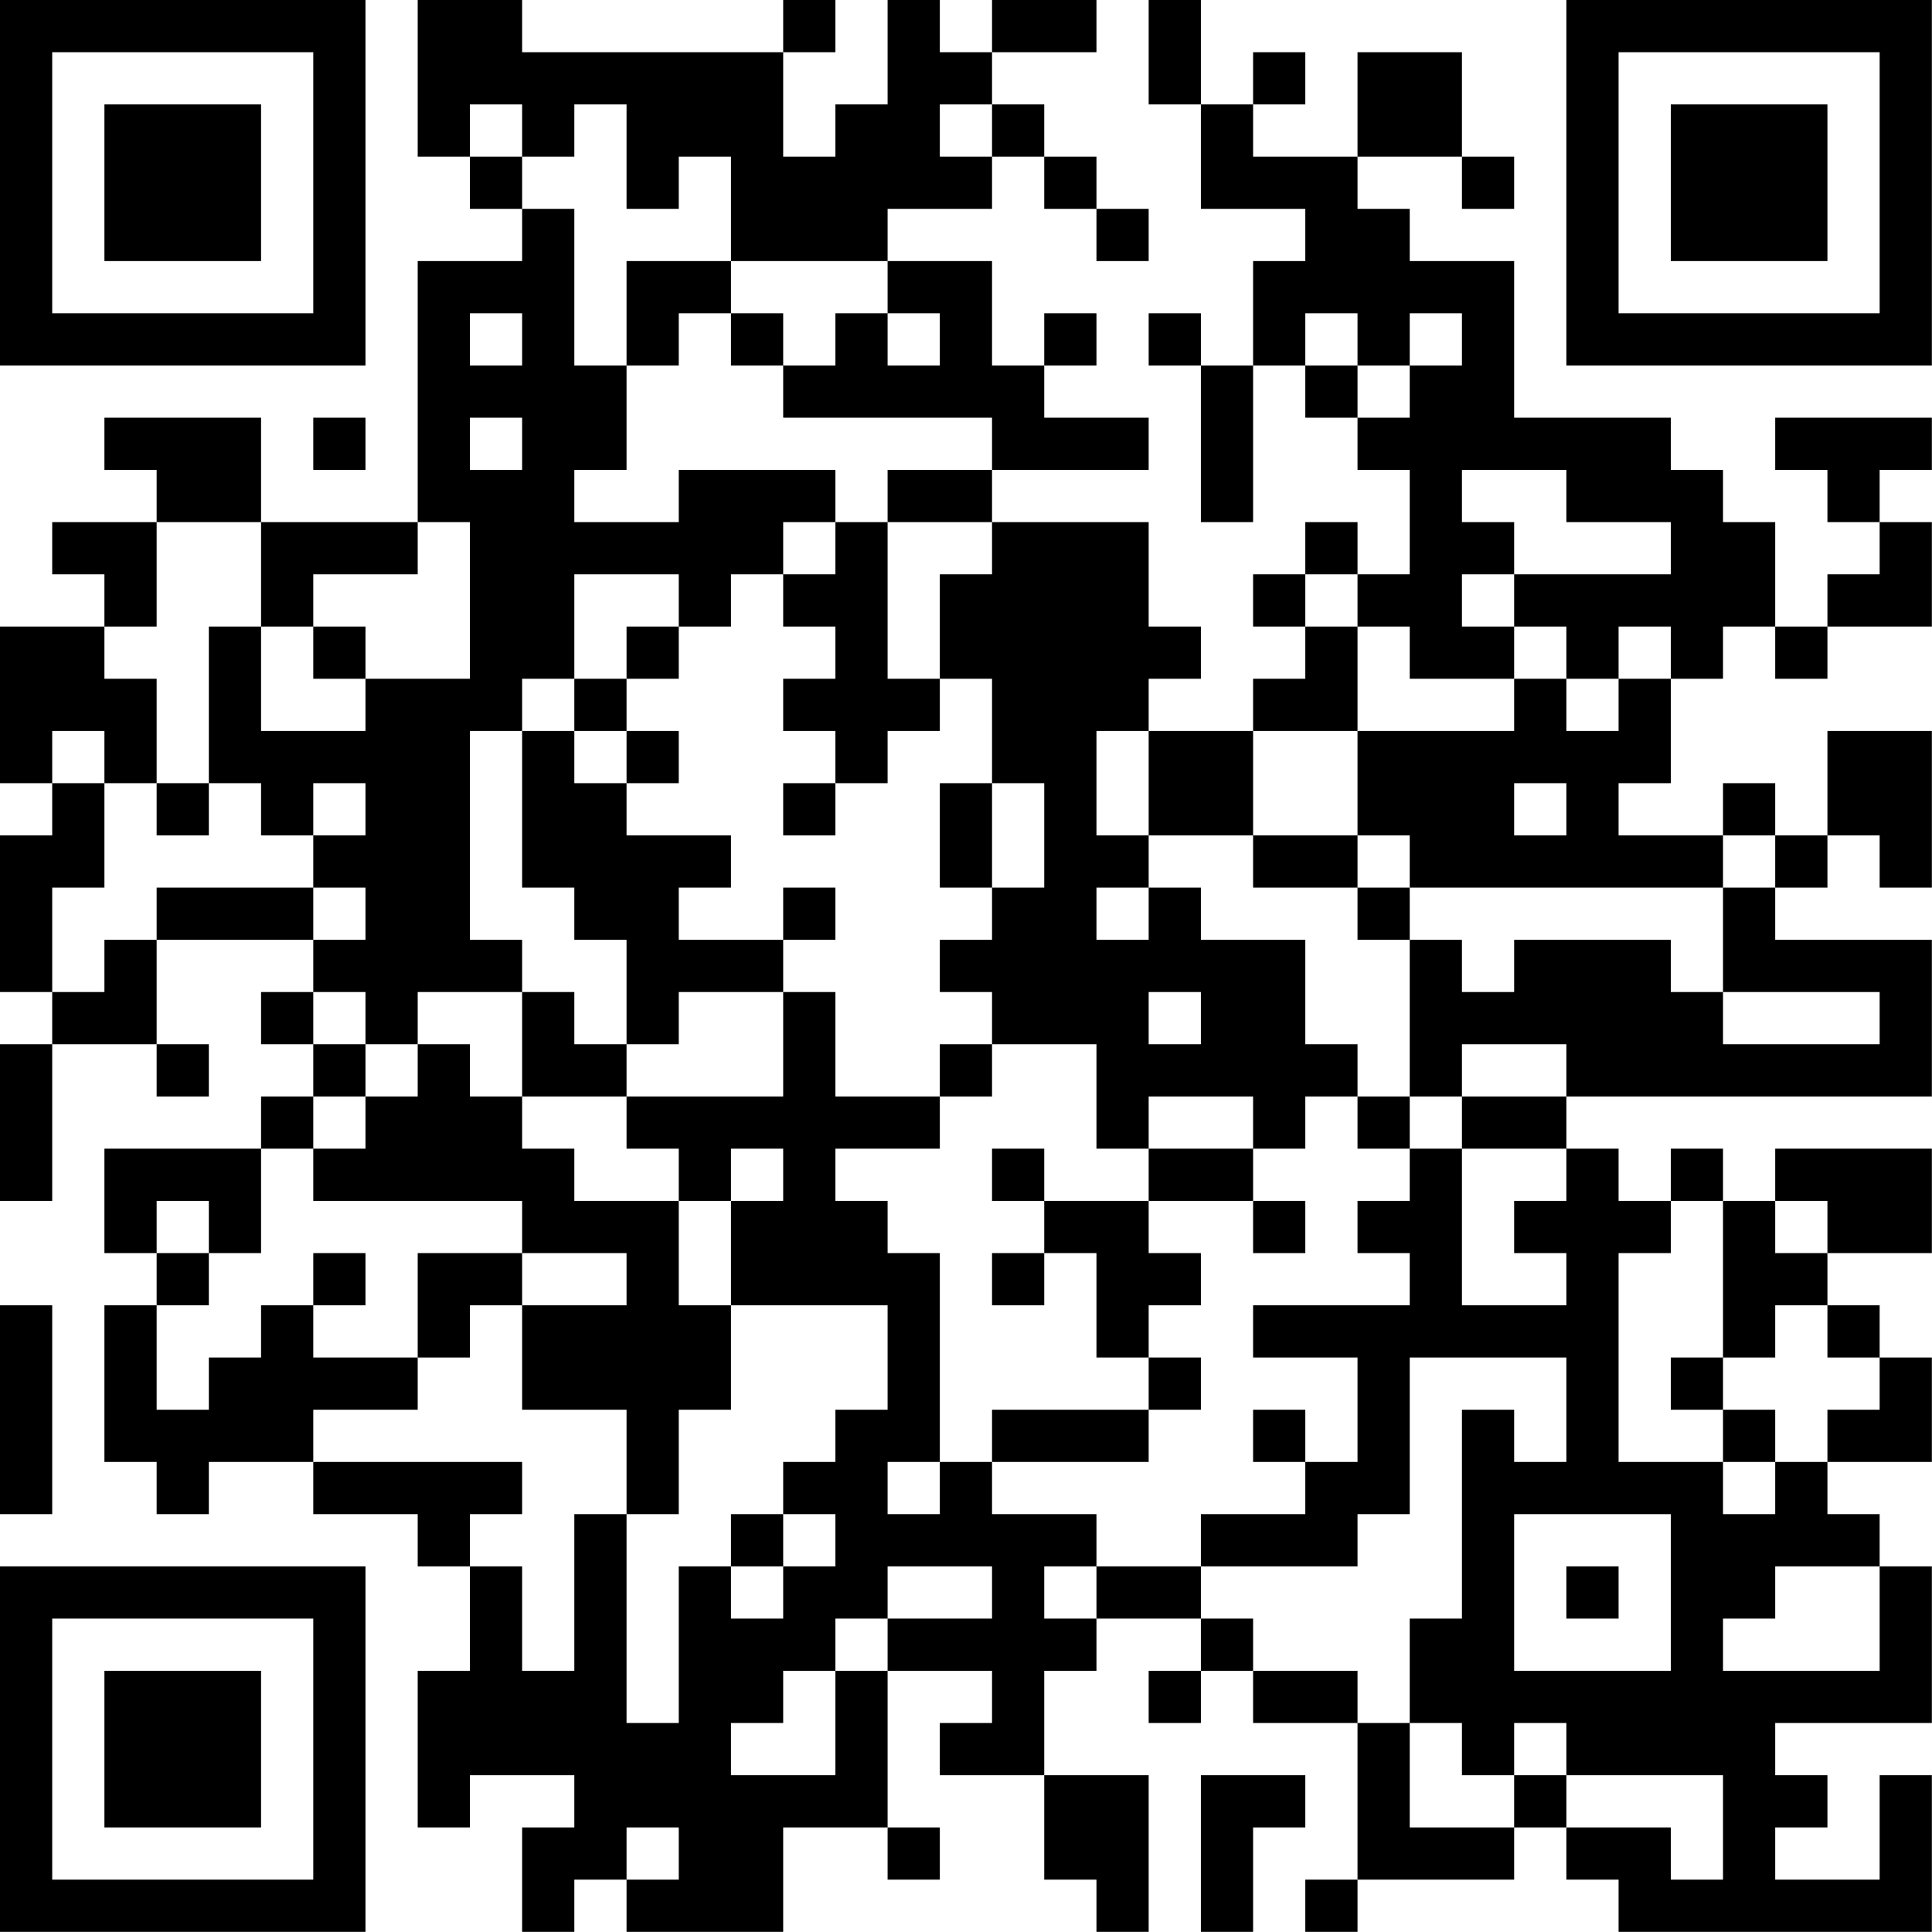 <?xml version="1.0" encoding="UTF-8"?>
<svg xmlns="http://www.w3.org/2000/svg" version="1.1" width="200" height="200" viewBox="0 0 200 200"><rect x="0" y="0" width="200" height="200" fill="#ffffff"/><g transform="scale(5.405)"><g transform="translate(0,0)"><path fill-rule="evenodd" d="M8 0L8 3L9 3L9 4L10 4L10 5L8 5L8 10L5 10L5 8L2 8L2 9L3 9L3 10L1 10L1 11L2 11L2 12L0 12L0 15L1 15L1 16L0 16L0 19L1 19L1 20L0 20L0 23L1 23L1 20L3 20L3 21L4 21L4 20L3 20L3 18L6 18L6 19L5 19L5 20L6 20L6 21L5 21L5 22L2 22L2 24L3 24L3 25L2 25L2 28L3 28L3 29L4 29L4 28L6 28L6 29L8 29L8 30L9 30L9 32L8 32L8 35L9 35L9 34L11 34L11 35L10 35L10 37L11 37L11 36L12 36L12 37L15 37L15 35L17 35L17 36L18 36L18 35L17 35L17 32L19 32L19 33L18 33L18 34L20 34L20 36L21 36L21 37L22 37L22 34L20 34L20 32L21 32L21 31L23 31L23 32L22 32L22 33L23 33L23 32L24 32L24 33L26 33L26 36L25 36L25 37L26 37L26 36L29 36L29 35L30 35L30 36L31 36L31 37L37 37L37 34L36 34L36 36L34 36L34 35L35 35L35 34L34 34L34 33L37 33L37 30L36 30L36 29L35 29L35 28L37 28L37 26L36 26L36 25L35 25L35 24L37 24L37 22L34 22L34 23L33 23L33 22L32 22L32 23L31 23L31 22L30 22L30 21L37 21L37 18L34 18L34 17L35 17L35 16L36 16L36 17L37 17L37 14L35 14L35 16L34 16L34 15L33 15L33 16L31 16L31 15L32 15L32 13L33 13L33 12L34 12L34 13L35 13L35 12L37 12L37 10L36 10L36 9L37 9L37 8L34 8L34 9L35 9L35 10L36 10L36 11L35 11L35 12L34 12L34 10L33 10L33 9L32 9L32 8L29 8L29 5L27 5L27 4L26 4L26 3L28 3L28 4L29 4L29 3L28 3L28 1L26 1L26 3L24 3L24 2L25 2L25 1L24 1L24 2L23 2L23 0L22 0L22 2L23 2L23 4L25 4L25 5L24 5L24 7L23 7L23 6L22 6L22 7L23 7L23 10L24 10L24 7L25 7L25 8L26 8L26 9L27 9L27 11L26 11L26 10L25 10L25 11L24 11L24 12L25 12L25 13L24 13L24 14L22 14L22 13L23 13L23 12L22 12L22 10L19 10L19 9L22 9L22 8L20 8L20 7L21 7L21 6L20 6L20 7L19 7L19 5L17 5L17 4L19 4L19 3L20 3L20 4L21 4L21 5L22 5L22 4L21 4L21 3L20 3L20 2L19 2L19 1L21 1L21 0L19 0L19 1L18 1L18 0L17 0L17 2L16 2L16 3L15 3L15 1L16 1L16 0L15 0L15 1L10 1L10 0ZM9 2L9 3L10 3L10 4L11 4L11 7L12 7L12 9L11 9L11 10L13 10L13 9L16 9L16 10L15 10L15 11L14 11L14 12L13 12L13 11L11 11L11 13L10 13L10 14L9 14L9 18L10 18L10 19L8 19L8 20L7 20L7 19L6 19L6 20L7 20L7 21L6 21L6 22L5 22L5 24L4 24L4 23L3 23L3 24L4 24L4 25L3 25L3 27L4 27L4 26L5 26L5 25L6 25L6 26L8 26L8 27L6 27L6 28L10 28L10 29L9 29L9 30L10 30L10 32L11 32L11 29L12 29L12 33L13 33L13 30L14 30L14 31L15 31L15 30L16 30L16 29L15 29L15 28L16 28L16 27L17 27L17 25L14 25L14 23L15 23L15 22L14 22L14 23L13 23L13 22L12 22L12 21L15 21L15 19L16 19L16 21L18 21L18 22L16 22L16 23L17 23L17 24L18 24L18 28L17 28L17 29L18 29L18 28L19 28L19 29L21 29L21 30L20 30L20 31L21 31L21 30L23 30L23 31L24 31L24 32L26 32L26 33L27 33L27 35L29 35L29 34L30 34L30 35L32 35L32 36L33 36L33 34L30 34L30 33L29 33L29 34L28 34L28 33L27 33L27 31L28 31L28 27L29 27L29 28L30 28L30 26L27 26L27 29L26 29L26 30L23 30L23 29L25 29L25 28L26 28L26 26L24 26L24 25L27 25L27 24L26 24L26 23L27 23L27 22L28 22L28 25L30 25L30 24L29 24L29 23L30 23L30 22L28 22L28 21L30 21L30 20L28 20L28 21L27 21L27 18L28 18L28 19L29 19L29 18L32 18L32 19L33 19L33 20L36 20L36 19L33 19L33 17L34 17L34 16L33 16L33 17L27 17L27 16L26 16L26 14L29 14L29 13L30 13L30 14L31 14L31 13L32 13L32 12L31 12L31 13L30 13L30 12L29 12L29 11L32 11L32 10L30 10L30 9L28 9L28 10L29 10L29 11L28 11L28 12L29 12L29 13L27 13L27 12L26 12L26 11L25 11L25 12L26 12L26 14L24 14L24 16L22 16L22 14L21 14L21 16L22 16L22 17L21 17L21 18L22 18L22 17L23 17L23 18L25 18L25 20L26 20L26 21L25 21L25 22L24 22L24 21L22 21L22 22L21 22L21 20L19 20L19 19L18 19L18 18L19 18L19 17L20 17L20 15L19 15L19 13L18 13L18 11L19 11L19 10L17 10L17 9L19 9L19 8L15 8L15 7L16 7L16 6L17 6L17 7L18 7L18 6L17 6L17 5L14 5L14 3L13 3L13 4L12 4L12 2L11 2L11 3L10 3L10 2ZM18 2L18 3L19 3L19 2ZM12 5L12 7L13 7L13 6L14 6L14 7L15 7L15 6L14 6L14 5ZM9 6L9 7L10 7L10 6ZM25 6L25 7L26 7L26 8L27 8L27 7L28 7L28 6L27 6L27 7L26 7L26 6ZM6 8L6 9L7 9L7 8ZM9 8L9 9L10 9L10 8ZM3 10L3 12L2 12L2 13L3 13L3 15L2 15L2 14L1 14L1 15L2 15L2 17L1 17L1 19L2 19L2 18L3 18L3 17L6 17L6 18L7 18L7 17L6 17L6 16L7 16L7 15L6 15L6 16L5 16L5 15L4 15L4 12L5 12L5 14L7 14L7 13L9 13L9 10L8 10L8 11L6 11L6 12L5 12L5 10ZM16 10L16 11L15 11L15 12L16 12L16 13L15 13L15 14L16 14L16 15L15 15L15 16L16 16L16 15L17 15L17 14L18 14L18 13L17 13L17 10ZM6 12L6 13L7 13L7 12ZM12 12L12 13L11 13L11 14L10 14L10 17L11 17L11 18L12 18L12 20L11 20L11 19L10 19L10 21L9 21L9 20L8 20L8 21L7 21L7 22L6 22L6 23L10 23L10 24L8 24L8 26L9 26L9 25L10 25L10 27L12 27L12 29L13 29L13 27L14 27L14 25L13 25L13 23L11 23L11 22L10 22L10 21L12 21L12 20L13 20L13 19L15 19L15 18L16 18L16 17L15 17L15 18L13 18L13 17L14 17L14 16L12 16L12 15L13 15L13 14L12 14L12 13L13 13L13 12ZM11 14L11 15L12 15L12 14ZM3 15L3 16L4 16L4 15ZM18 15L18 17L19 17L19 15ZM29 15L29 16L30 16L30 15ZM24 16L24 17L26 17L26 18L27 18L27 17L26 17L26 16ZM22 19L22 20L23 20L23 19ZM18 20L18 21L19 21L19 20ZM26 21L26 22L27 22L27 21ZM19 22L19 23L20 23L20 24L19 24L19 25L20 25L20 24L21 24L21 26L22 26L22 27L19 27L19 28L22 28L22 27L23 27L23 26L22 26L22 25L23 25L23 24L22 24L22 23L24 23L24 24L25 24L25 23L24 23L24 22L22 22L22 23L20 23L20 22ZM32 23L32 24L31 24L31 28L33 28L33 29L34 29L34 28L35 28L35 27L36 27L36 26L35 26L35 25L34 25L34 26L33 26L33 23ZM34 23L34 24L35 24L35 23ZM6 24L6 25L7 25L7 24ZM10 24L10 25L12 25L12 24ZM0 25L0 29L1 29L1 25ZM32 26L32 27L33 27L33 28L34 28L34 27L33 27L33 26ZM24 27L24 28L25 28L25 27ZM14 29L14 30L15 30L15 29ZM29 29L29 32L32 32L32 29ZM17 30L17 31L16 31L16 32L15 32L15 33L14 33L14 34L16 34L16 32L17 32L17 31L19 31L19 30ZM30 30L30 31L31 31L31 30ZM34 30L34 31L33 31L33 32L36 32L36 30ZM23 34L23 37L24 37L24 35L25 35L25 34ZM12 35L12 36L13 36L13 35ZM0 0L0 7L7 7L7 0ZM1 1L1 6L6 6L6 1ZM2 2L2 5L5 5L5 2ZM30 0L30 7L37 7L37 0ZM31 1L31 6L36 6L36 1ZM32 2L32 5L35 5L35 2ZM0 30L0 37L7 37L7 30ZM1 31L1 36L6 36L6 31ZM2 32L2 35L5 35L5 32Z" fill="#000000"/></g></g></svg>

